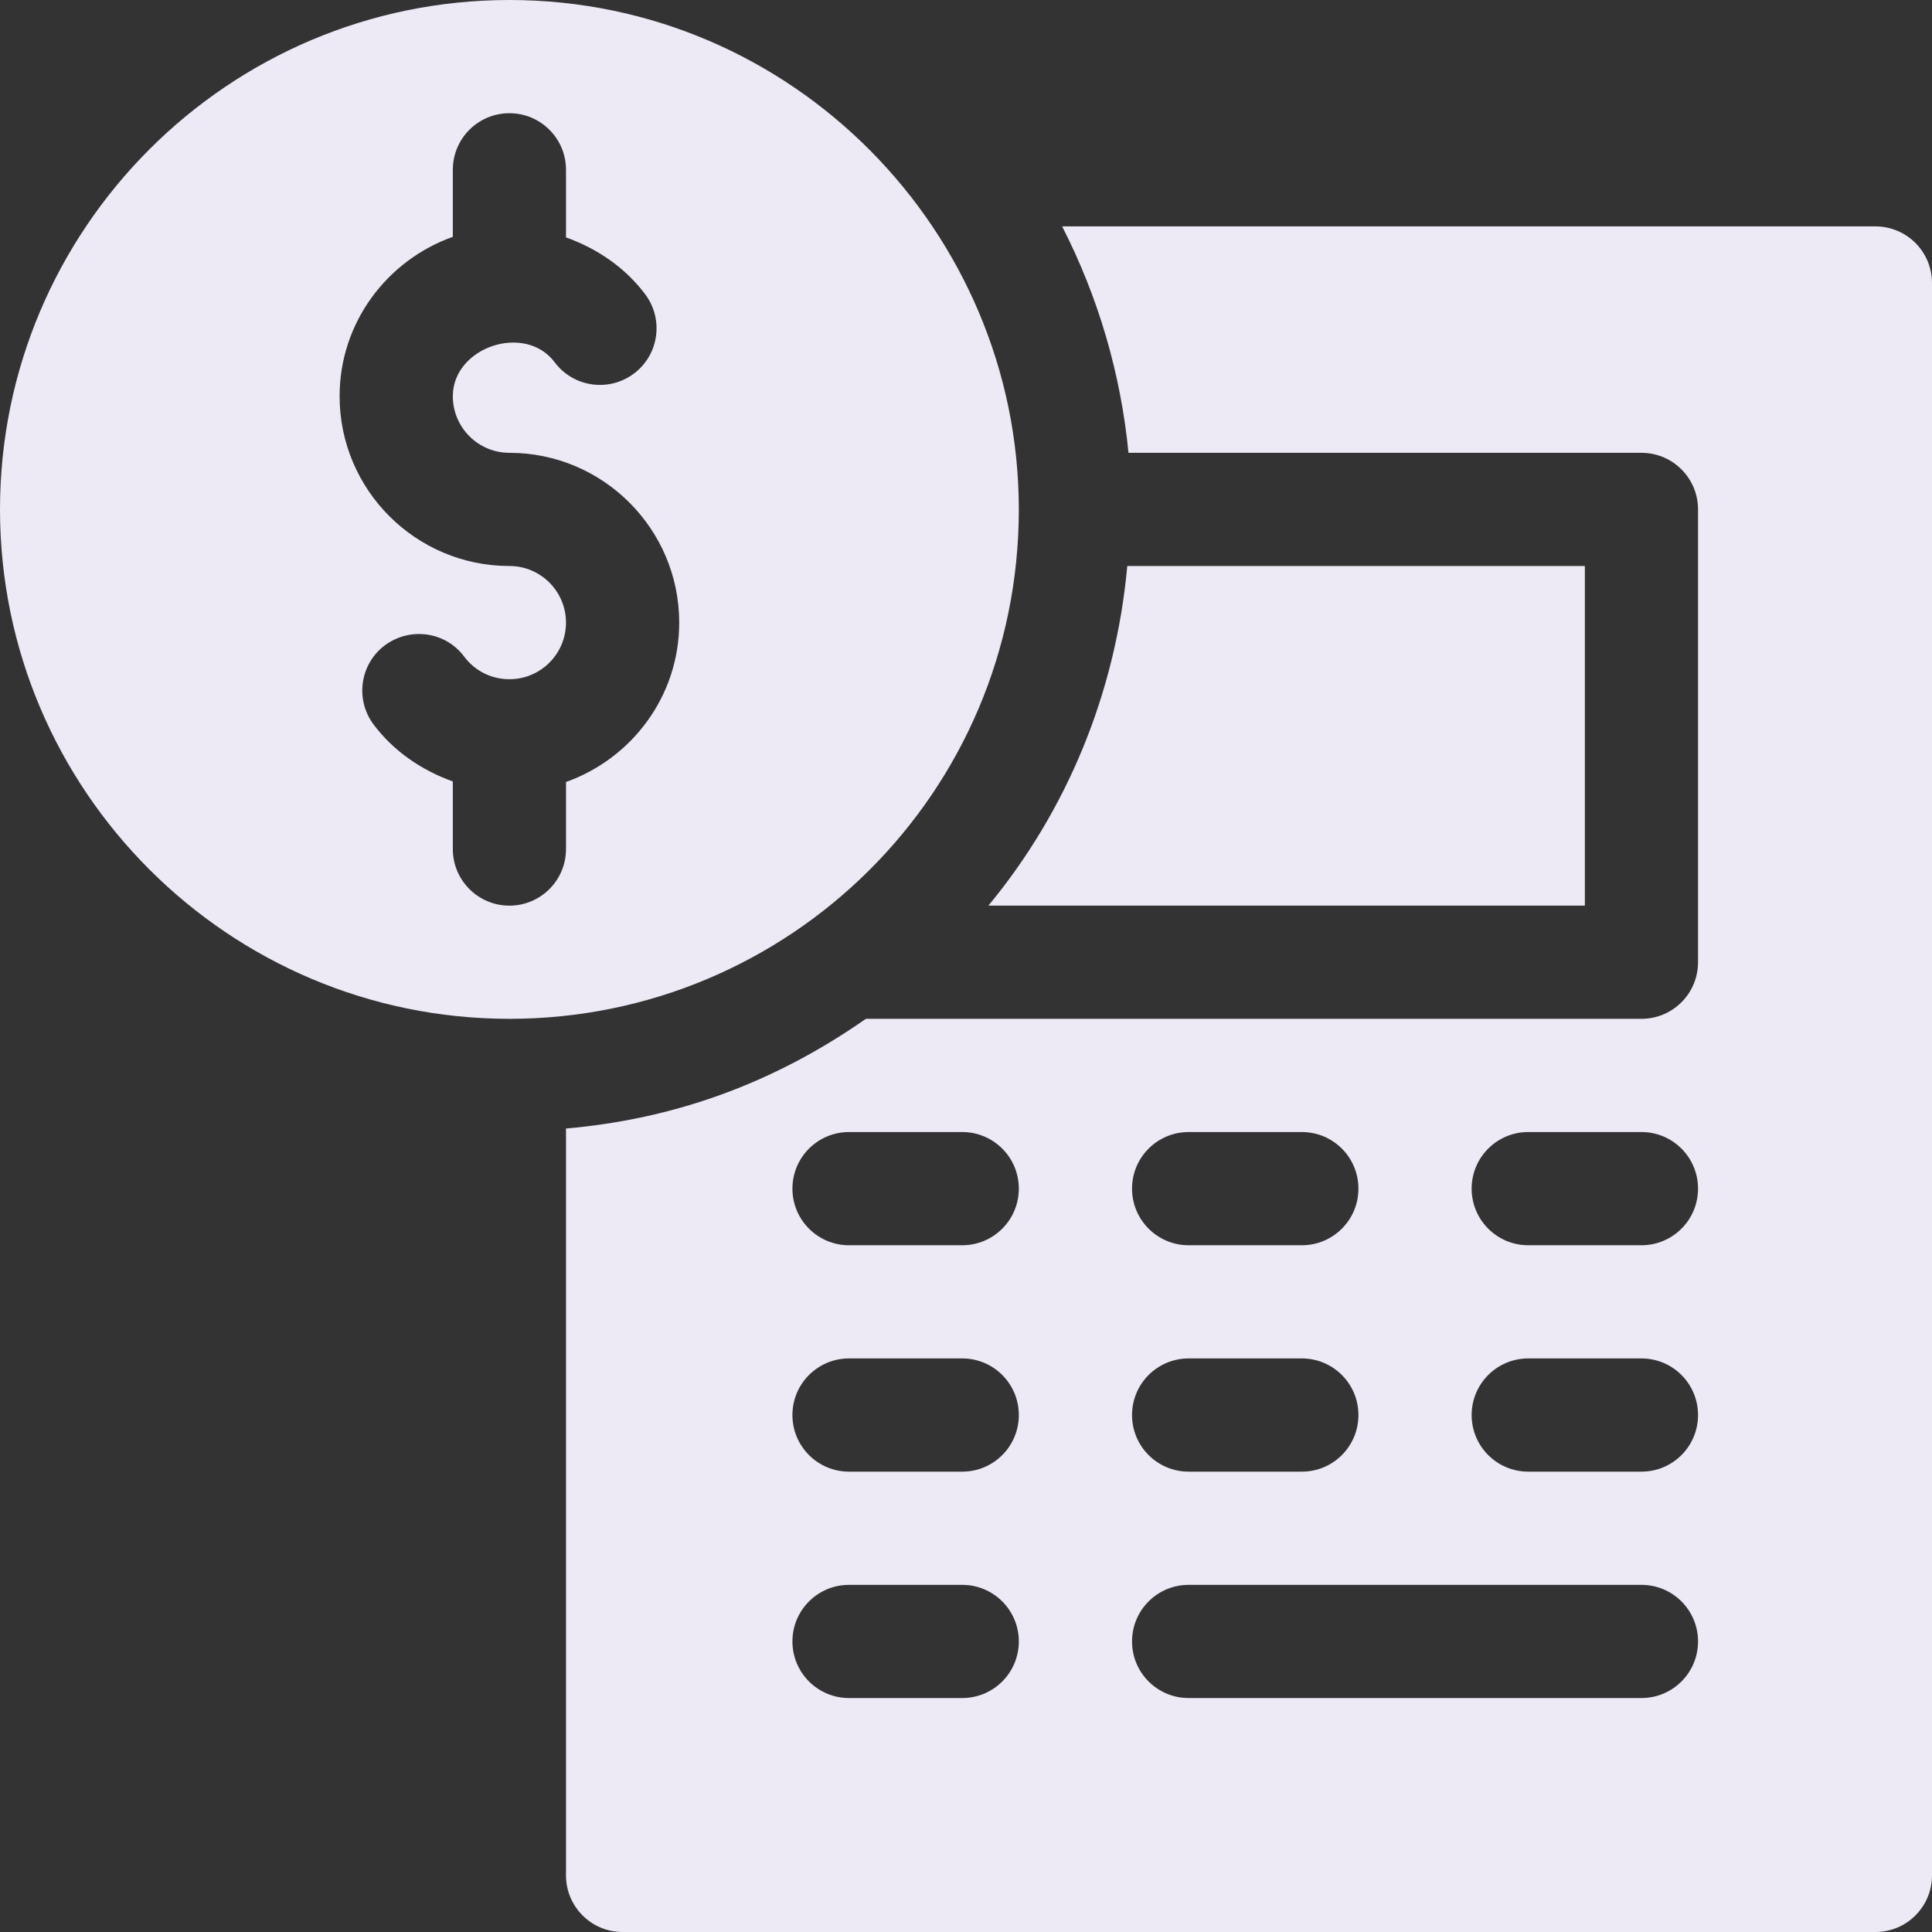 <svg width="50" height="50" viewBox="0 0 50 50" fill="none" xmlns="http://www.w3.org/2000/svg">
<rect x="0" y="0" width="50" height="50" fill="#333333" stroke="none"/>
<path d="M13.184 0C5.914 0 0 5.914 0 13.184C0 20.453 5.914 26.367 13.184 26.367C20.418 26.367 26.367 20.526 26.367 13.184C26.367 6.001 20.514 0 13.184 0ZM14.648 20.238V21.973C14.648 22.782 13.993 23.438 13.184 23.438C12.374 23.438 11.719 22.782 11.719 21.973V20.224C10.916 19.936 10.19 19.445 9.669 18.751C9.184 18.103 9.314 17.185 9.961 16.7C10.613 16.219 11.53 16.344 12.012 16.992C12.291 17.365 12.719 17.578 13.184 17.578C13.992 17.578 14.648 16.922 14.648 16.113C14.648 15.305 13.992 14.648 13.184 14.648C10.76 14.648 8.789 12.677 8.789 10.254C8.789 8.347 10.017 6.736 11.719 6.129V4.395C11.719 3.585 12.374 2.93 13.184 2.93C13.993 2.93 14.648 3.585 14.648 4.395V6.144C15.451 6.431 16.177 6.922 16.698 7.616C17.183 8.264 17.053 9.182 16.407 9.667C15.758 10.154 14.843 10.024 14.355 9.376C13.59 8.353 11.719 8.981 11.719 10.254C11.719 11.062 12.375 11.719 13.184 11.719C15.607 11.719 17.578 13.69 17.578 16.113C17.578 18.02 16.35 19.631 14.648 20.238Z" fill="#EDE9F5"/>
<path d="M48.535 5.859H27.488C28.429 7.698 29.008 9.687 29.205 11.719H42.48C43.29 11.719 43.945 12.374 43.945 13.184V24.902C43.945 25.712 43.29 26.367 42.48 26.367H22.409C19.978 28.065 17.409 28.964 14.648 29.206V48.535C14.648 49.345 15.304 50 16.113 50H48.535C49.345 50 50 49.345 50 48.535V7.324C50 6.515 49.345 5.859 48.535 5.859ZM30.762 29.297H33.691C34.501 29.297 35.156 29.952 35.156 30.762C35.156 31.571 34.501 32.227 33.691 32.227H30.762C29.952 32.227 29.297 31.571 29.297 30.762C29.297 29.952 29.952 29.297 30.762 29.297ZM30.762 35.156H33.691C34.501 35.156 35.156 35.811 35.156 36.621C35.156 37.431 34.501 38.086 33.691 38.086H30.762C29.952 38.086 29.297 37.431 29.297 36.621C29.297 35.811 29.952 35.156 30.762 35.156ZM24.902 43.945H21.973C21.163 43.945 20.508 43.29 20.508 42.48C20.508 41.671 21.163 41.016 21.973 41.016H24.902C25.712 41.016 26.367 41.671 26.367 42.48C26.367 43.29 25.712 43.945 24.902 43.945ZM24.902 38.086H21.973C21.163 38.086 20.508 37.431 20.508 36.621C20.508 35.811 21.163 35.156 21.973 35.156H24.902C25.712 35.156 26.367 35.811 26.367 36.621C26.367 37.431 25.712 38.086 24.902 38.086ZM24.902 32.227H21.973C21.163 32.227 20.508 31.571 20.508 30.762C20.508 29.952 21.163 29.297 21.973 29.297H24.902C25.712 29.297 26.367 29.952 26.367 30.762C26.367 31.571 25.712 32.227 24.902 32.227ZM42.48 43.945H30.762C29.952 43.945 29.297 43.29 29.297 42.48C29.297 41.671 29.952 41.016 30.762 41.016H42.48C43.29 41.016 43.945 41.671 43.945 42.48C43.945 43.29 43.29 43.945 42.48 43.945ZM42.48 38.086H39.551C38.741 38.086 38.086 37.431 38.086 36.621C38.086 35.811 38.741 35.156 39.551 35.156H42.48C43.29 35.156 43.945 35.811 43.945 36.621C43.945 37.431 43.29 38.086 42.48 38.086ZM42.48 32.227H39.551C38.741 32.227 38.086 31.571 38.086 30.762C38.086 29.952 38.741 29.297 39.551 29.297H42.48C43.29 29.297 43.945 29.952 43.945 30.762C43.945 31.571 43.29 32.227 42.48 32.227Z" fill="#EDE9F5"/>
<path d="M41.016 23.438V14.648H29.174C28.873 17.947 27.606 20.987 25.579 23.438H41.016Z" fill="#EDE9F5"/>
</svg>
